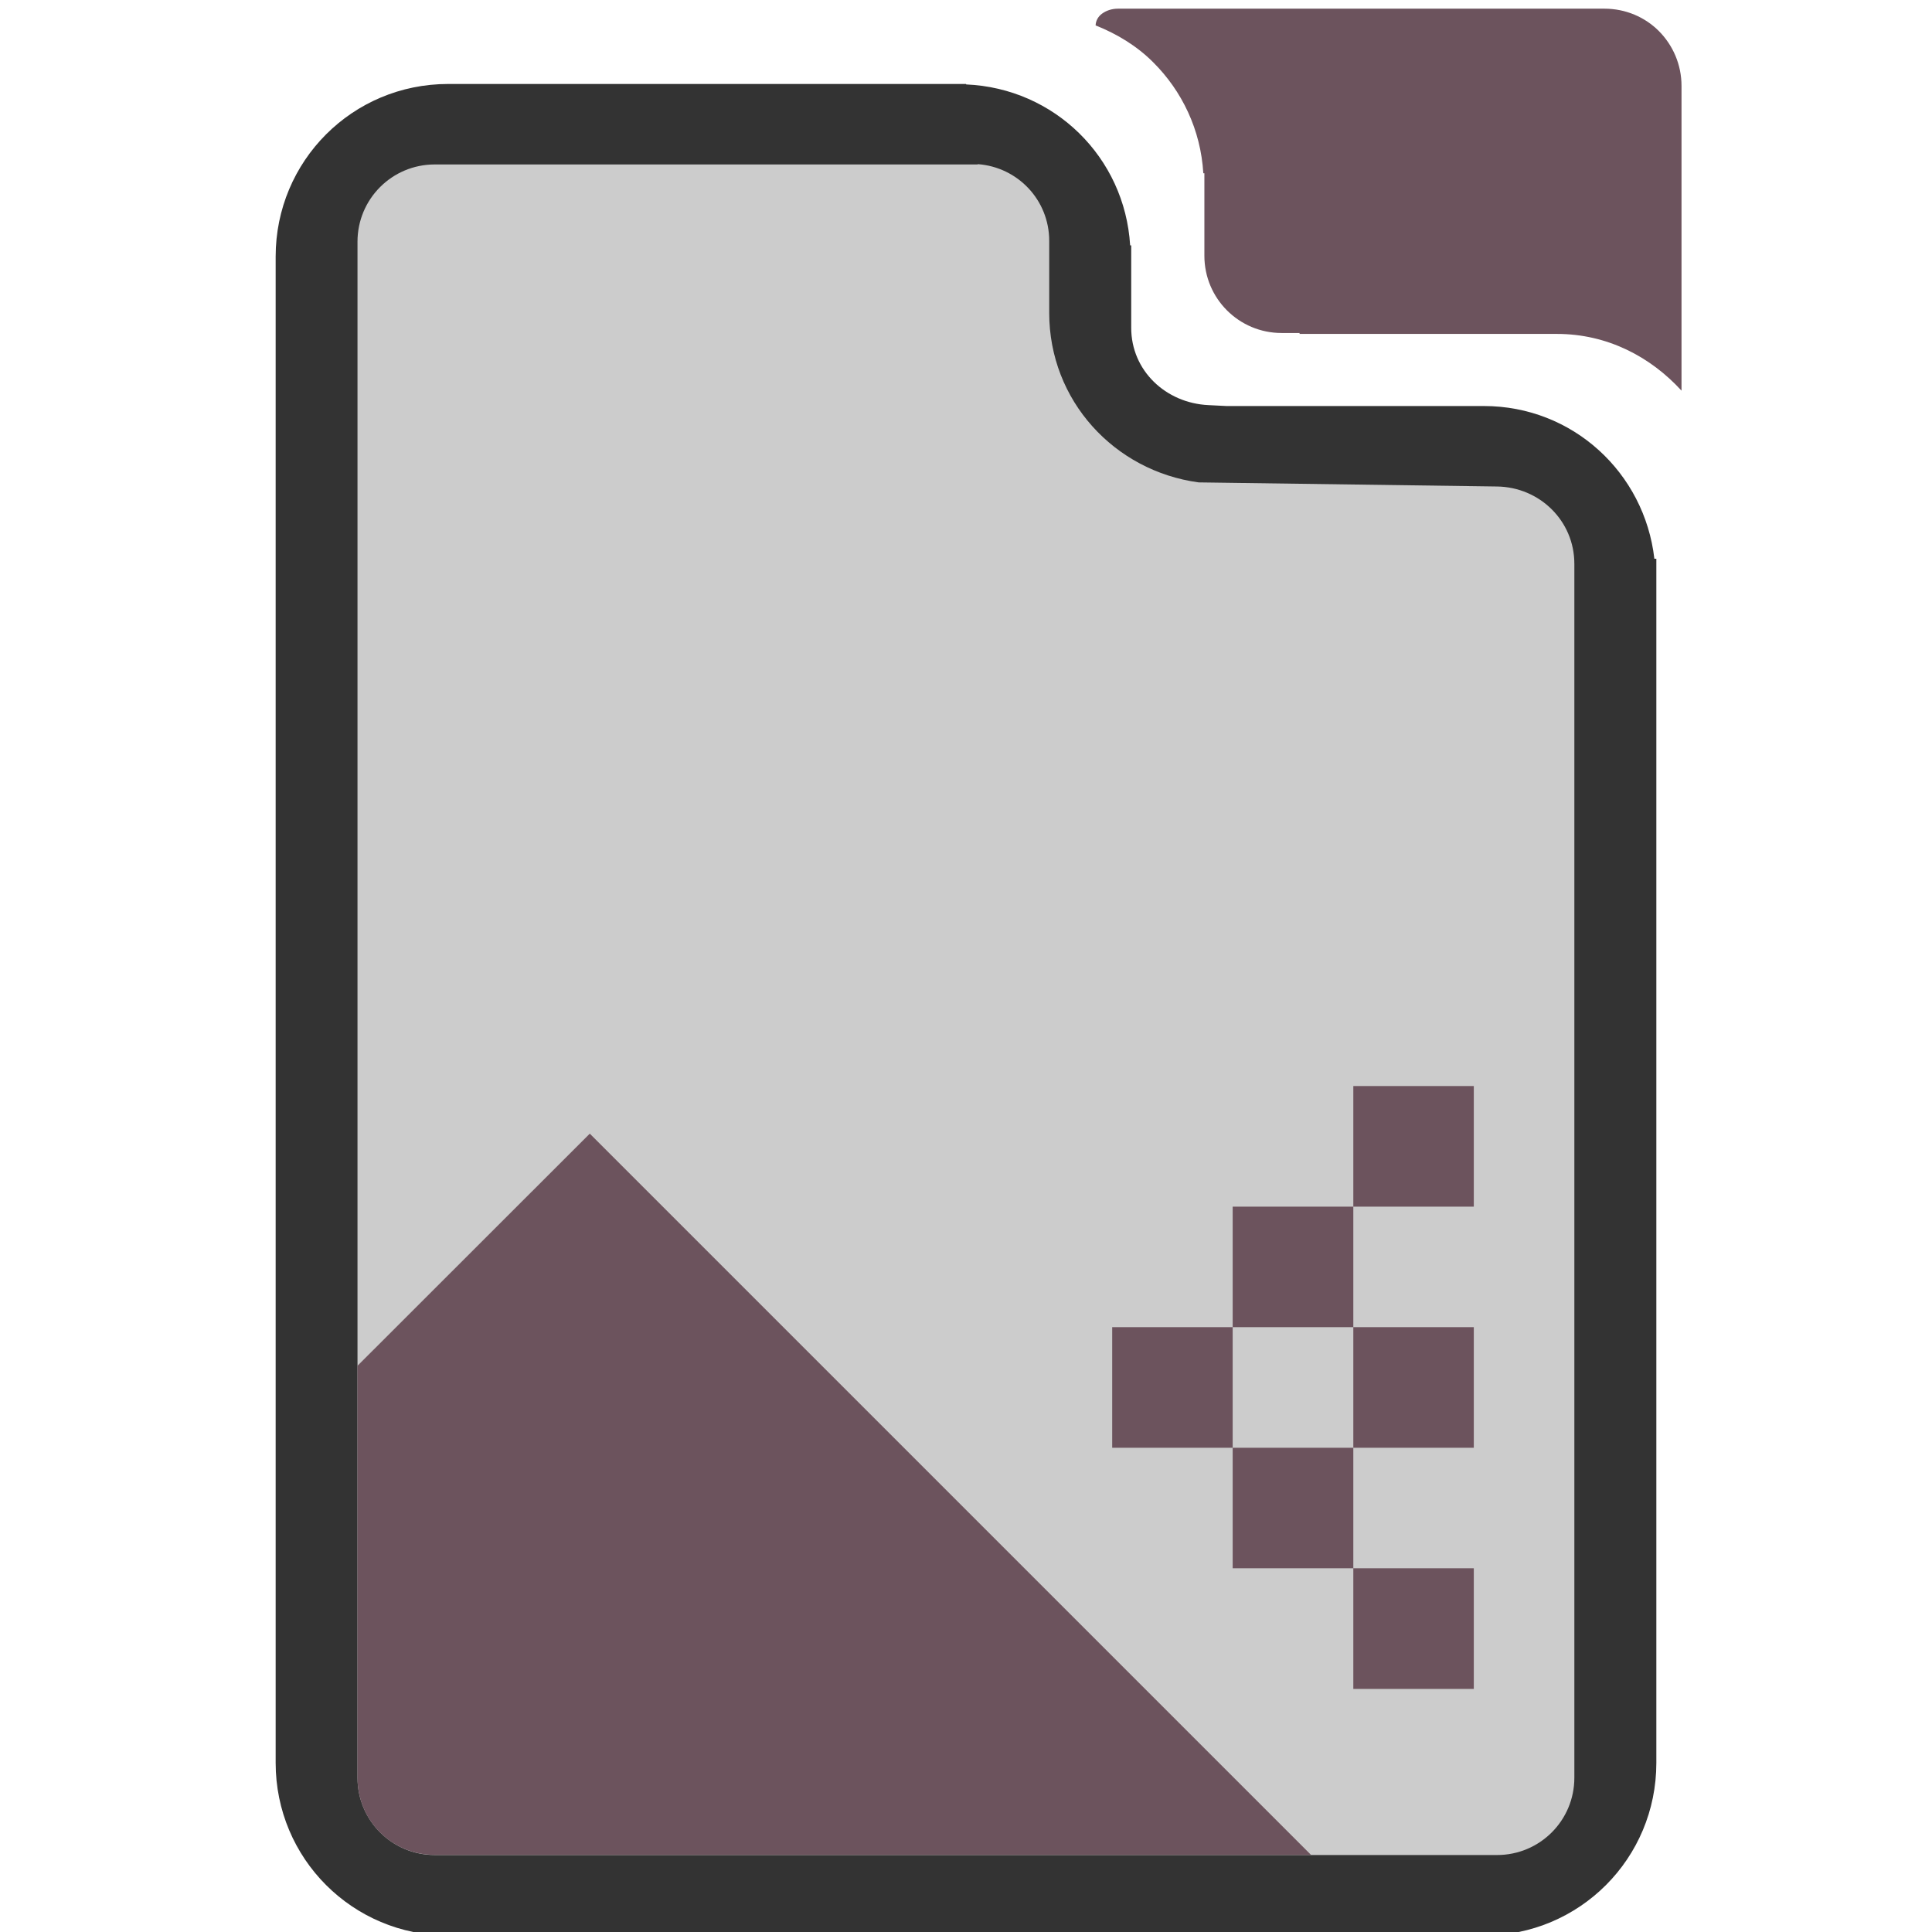 <?xml version="1.0" encoding="UTF-8" standalone="no"?>
<svg
   xmlns:dc="http://purl.org/dc/elements/1.1/"
   xmlns:cc="http://creativecommons.org/ns#"
   xmlns:rdf="http://www.w3.org/1999/02/22-rdf-syntax-ns#"
   xmlns:svg="http://www.w3.org/2000/svg"
   xmlns="http://www.w3.org/2000/svg"
   xmlns:sodipodi="http://sodipodi.sourceforge.net/DTD/sodipodi-0.dtd"
   xmlns:inkscape="http://www.inkscape.org/namespaces/inkscape"
   width="48"
   height="48"
   viewBox="0 0 12.7 12.7"
   version="1.1"
   id="svg4"
   sodipodi:docname="image-bmp.svg"
   inkscape:version="0.92.3 (2405546, 2018-03-11)">
  <defs
     id="defs8" />
  <sodipodi:namedview
     pagecolor="#ffffff"
     bordercolor="#666666"
     borderopacity="1"
     objecttolerance="10"
     gridtolerance="10"
     guidetolerance="10"
     inkscape:pageopacity="0"
     inkscape:pageshadow="2"
     inkscape:window-width="1366"
     inkscape:window-height="715"
     id="namedview6"
     showgrid="false"
     showguides="true"
     inkscape:guide-bbox="true"
     inkscape:snap-global="true"
     inkscape:zoom="11.020833"
     inkscape:cx="24"
     inkscape:cy="24"
     inkscape:window-x="0"
     inkscape:window-y="27"
     inkscape:window-maximized="1"
     inkscape:current-layer="svg4" />
  <path
     inkscape:connector-curvature="0"
     style="opacity:1;fill:#6c535d;fill-opacity:1;fill-rule:nonzero;stroke:none;stroke-width:0.507;stroke-linecap:round;stroke-linejoin:bevel;stroke-miterlimit:4;stroke-dasharray:none;stroke-opacity:1"
     d="m 7.349,0.057 c -0.041,0 -0.078,0.013 -0.105,0.033 C 7.218,0.109 7.203,0.137 7.202,0.167 7.345,0.224 7.474,0.303 7.58,0.409 7.77,0.598 7.893,0.853 7.91,1.139 h 0.007 v 0.068 0.144 0.137 0.193 c 0,0.281 0.227,0.508 0.508,0.508 h 0.118 l -5.291e-4,0.006 h 1.692 c 0.33,0 0.614,0.149 0.819,0.373 V 1.142 0.565 c 0,-0.141 -0.057,-0.268 -0.148,-0.36 C 10.814,0.113 10.687,0.057 10.546,0.057 H 9.046 7.786 Z"
     id="path965" />
  <path
     style="opacity:1;fill:#333333;fill-opacity:1;fill-rule:nonzero;stroke:none;stroke-width:0.507;stroke-linecap:round;stroke-linejoin:bevel;stroke-miterlimit:4;stroke-dasharray:none;stroke-opacity:1"
     d="m 2.946,0.552 c -0.629,0 -1.134,0.506 -1.134,1.135 v 9.901 c 0,0.629 0.506,1.135 1.134,1.135 h 4.286 2.522 c 0.629,0 1.134,-0.506 1.134,-1.135 V 3.673 h -0.013 C 10.81,3.107 10.338,2.669 9.754,2.669 h -1.692 v 0 l -0.118,-0.006 C 7.663,2.65 7.436,2.436 7.436,2.155 V 1.962 1.825 1.681 1.613 h -0.007 C 7.394,1.035 6.932,0.58 6.351,0.555 l -5.29e-4,-0.003 h -0.02 z"
     id="path833"
     inkscape:connector-curvature="0" />
  <path
     style="opacity:1;fill:#cccccc;fill-opacity:1;fill-rule:nonzero;stroke:none;stroke-width:0.507;stroke-linecap:round;stroke-linejoin:bevel;stroke-miterlimit:4;stroke-dasharray:none;stroke-opacity:1"
     d="m 6.427,1.079 c 0.263,0.019 0.47,0.236 0.47,0.504 v 0.256 0.125 0.093 c 0,0.576 0.428,1.039 0.982,1.114 v 0 l 1.962,0.027 c 0.281,0.004 0.508,0.227 0.508,0.508 V 5.789 11.686 c 0,0.281 -0.227,0.508 -0.508,0.508 H 7.232 2.858 c -0.281,0 -0.508,-0.227 -0.508,-0.508 V 1.589 c 0,-0.281 0.227,-0.508 0.508,-0.508 h 3.569 z"
     id="path901-5"
     inkscape:connector-curvature="0" />
  <path
     inkscape:connector-curvature="0"
     style="fill:#6c535d;fill-opacity:1;fill-rule:nonzero;stroke:none;stroke-width:0.282"
     d="M 8.896,7.139 V 7.932 H 9.688 V 7.139 Z m 0,0.793 H 8.103 V 8.724 H 8.896 Z m 0,0.792 V 9.517 H 9.688 V 8.724 Z m 0,0.793 H 8.103 V 10.309 H 8.896 Z m 0,0.792 v 0.793 H 9.688 V 10.309 Z M 8.103,9.517 V 8.724 H 7.311 V 9.517 Z M 3.877,7.452 2.35,8.978 v 2.707 c 0,0.141 0.056,0.268 0.148,0.36 0.092,0.092 0.219,0.148 0.36,0.148 h 4.373 1.387 z"
     id="path855" />
</svg>
